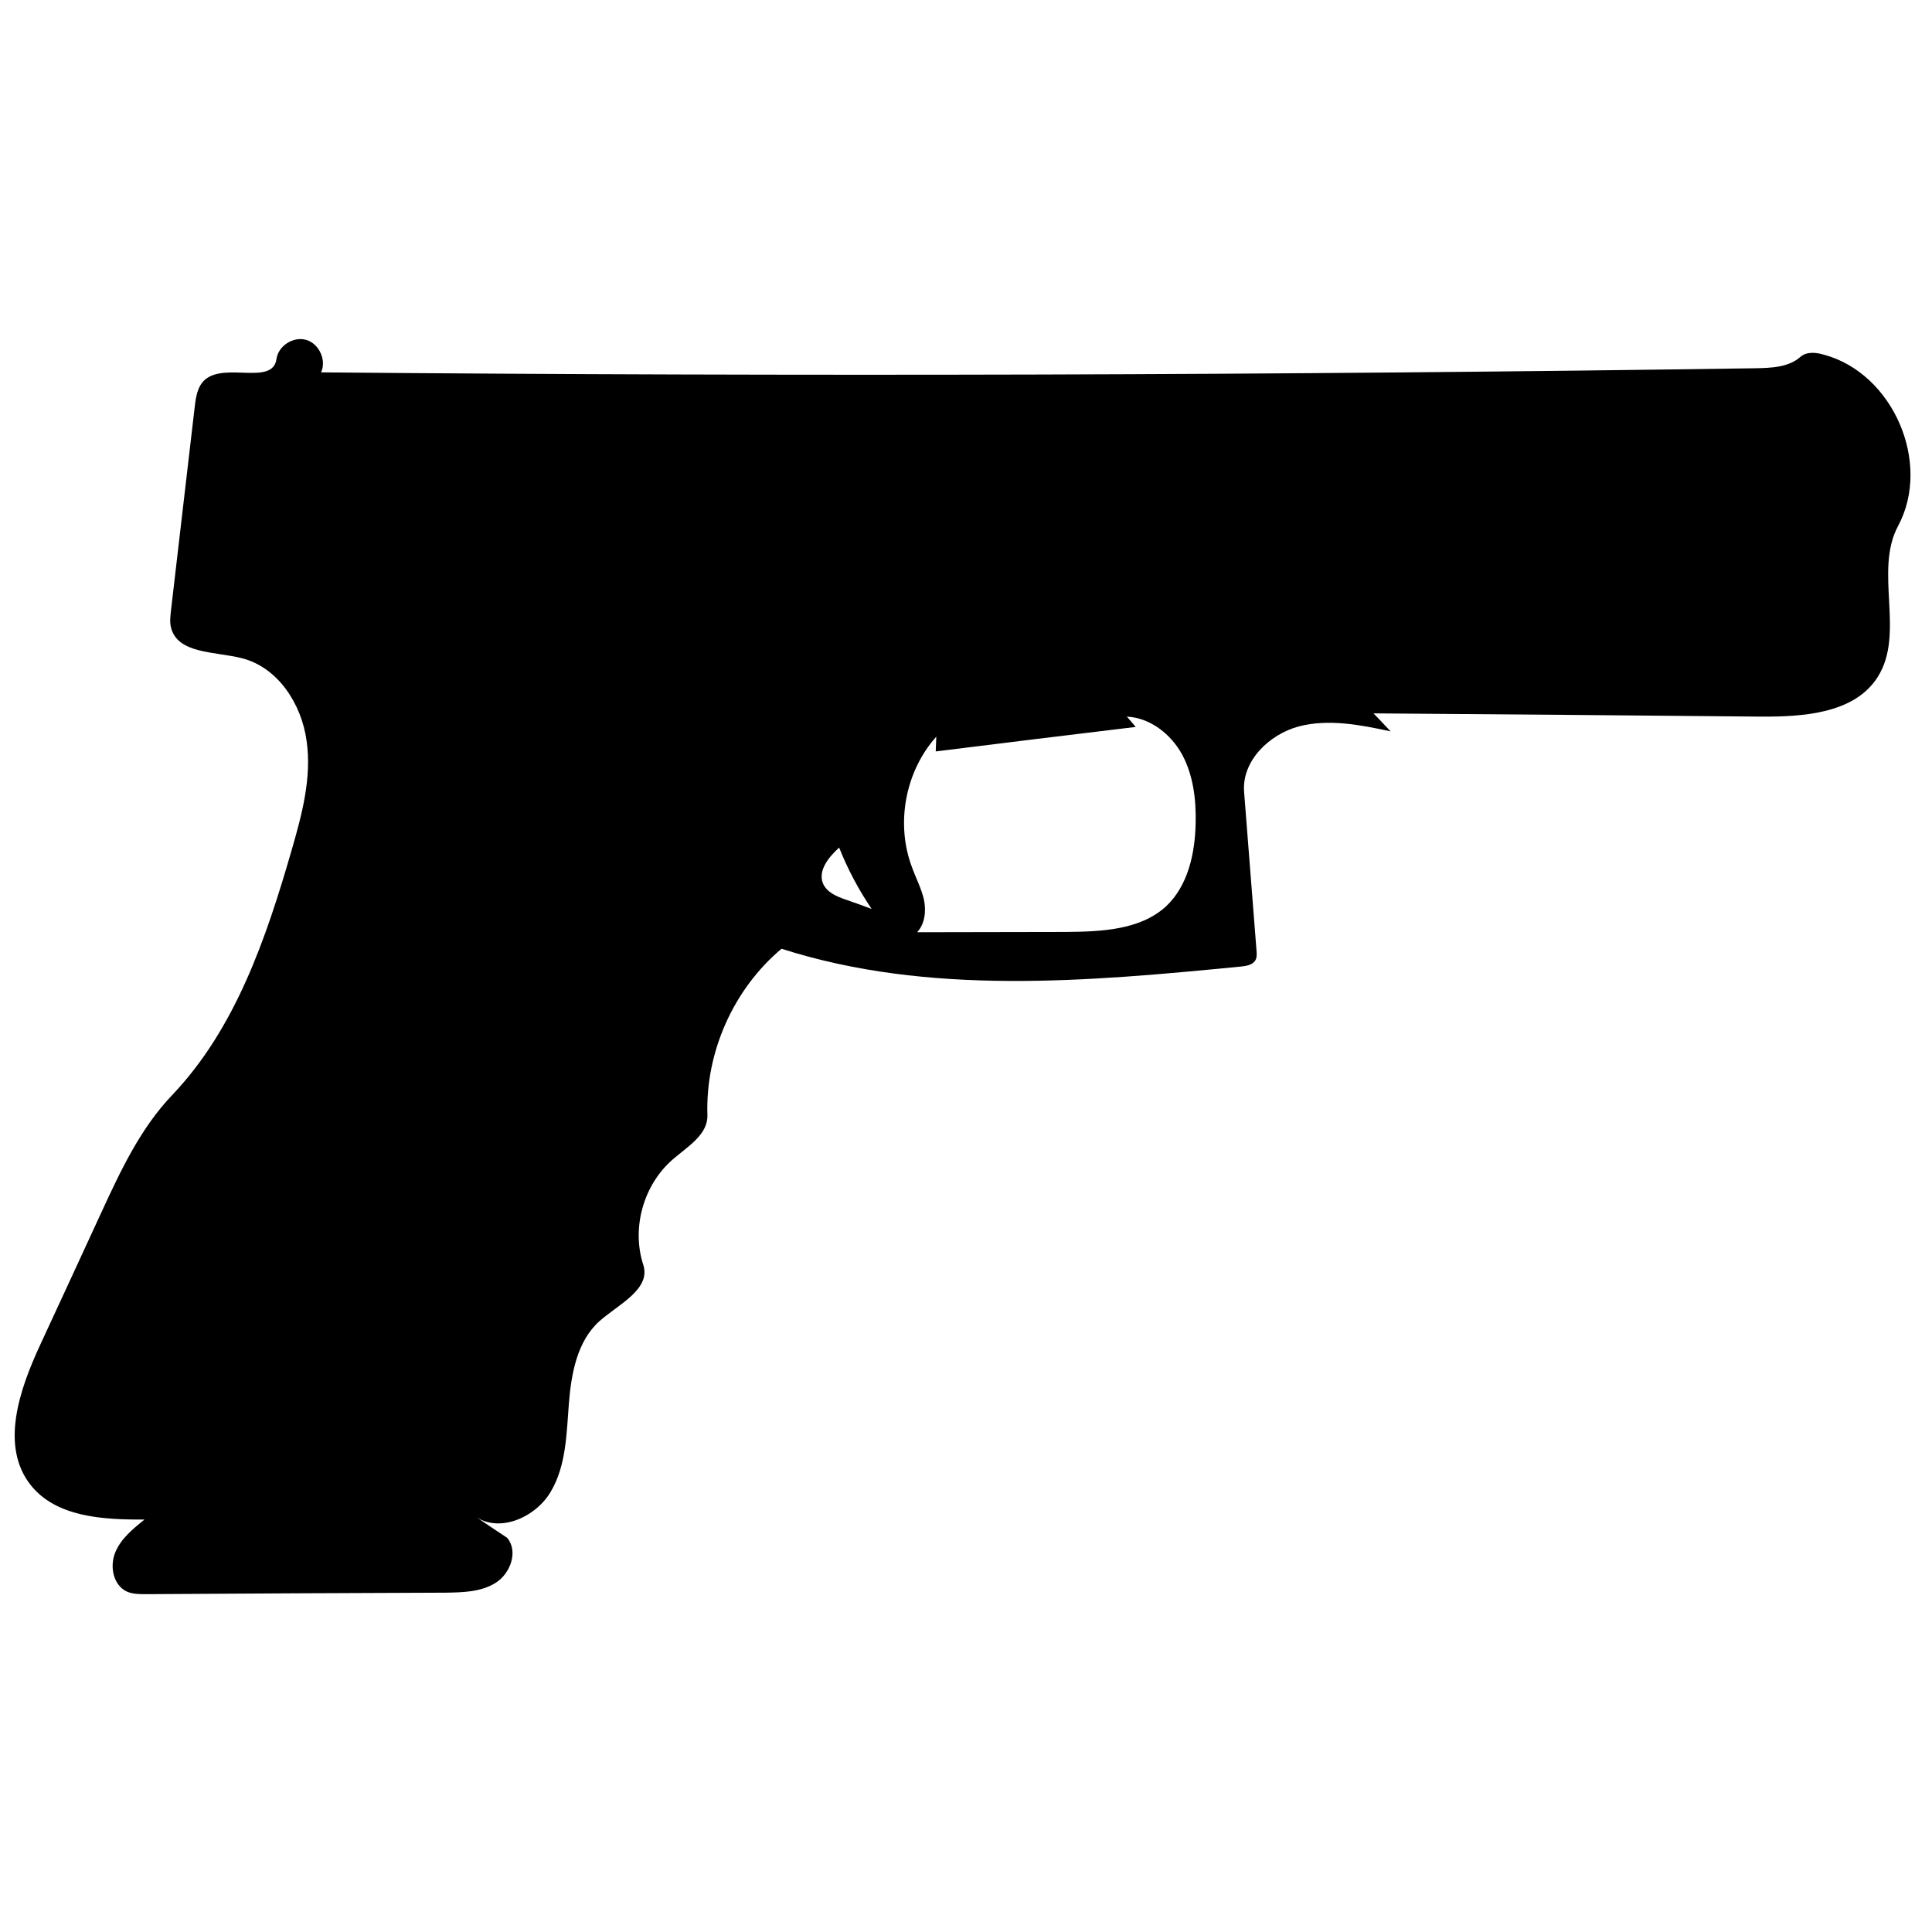 <svg xmlns="http://www.w3.org/2000/svg" xmlns:xlink="http://www.w3.org/1999/xlink" width="500" zoomAndPan="magnify" viewBox="0 0 375 375" height="500" preserveAspectRatio="xMidYMid meet" version="1.0"><defs><clipPath id="id1"><path d="M 2 65.082 L 371 65.082 L 371 309.582 L 2 309.582 Z M 2 65.082 " clip-rule="nonzero"/></clipPath></defs><g clip-path="url(#id1)"><path fill="#000000" d="M 86.453 309.137 C 67.078 309.195 47.699 309.309 28.32 309.426 C 27.059 309.426 25.742 309.426 24.594 308.91 C 21.957 307.648 21.27 304.043 22.359 301.352 C 23.449 298.66 25.797 296.77 28.035 294.938 C 20.008 294.996 10.836 294.48 5.906 288.184 C 0 280.625 3.785 269.691 7.797 261.043 C 11.809 252.398 15.766 243.812 19.723 235.223 C 23.449 227.148 27.289 218.965 33.422 212.551 C 45.691 199.668 51.656 182.148 56.586 165.086 C 58.594 158.16 60.543 150.945 59.508 143.789 C 58.535 136.633 53.949 129.531 46.953 127.758 C 41.793 126.441 34.457 126.957 33.195 121.805 C 32.906 120.715 33.078 119.57 33.195 118.426 C 34.742 105.312 36.234 92.203 37.781 79.094 C 38.012 77.09 38.297 74.969 39.844 73.652 C 43.801 70.332 52.918 74.855 53.66 69.703 C 54.004 67.125 56.93 65.238 59.453 65.98 C 61.973 66.727 63.406 69.93 62.32 72.277 C 155.078 73.082 247.898 72.852 340.715 71.477 C 343.812 71.418 347.195 71.305 349.488 69.246 C 350.691 68.215 352.469 68.387 354.016 68.844 C 367.434 72.449 375 89.855 368.406 102.109 C 363.707 110.926 369.84 122.949 364.449 131.422 C 359.98 138.465 350.117 139.152 341.691 139.094 C 316.695 138.863 291.641 138.637 266.586 138.465 C 267.734 139.609 268.824 140.812 269.914 141.957 C 264.066 140.695 257.93 139.496 252.141 140.984 C 246.352 142.527 241.02 147.684 241.477 153.695 C 242.281 163.941 243.082 174.191 243.883 184.438 C 243.941 185.125 244 185.926 243.598 186.5 C 243.023 187.301 241.992 187.473 241.02 187.59 C 211.148 190.508 180.305 193.312 151.695 184.152 C 142.352 191.996 136.906 204.25 137.309 216.445 C 137.422 220.223 133.523 222.512 130.656 224.977 C 124.922 229.898 122.516 238.316 124.867 245.527 C 126.355 250.223 120.109 253.145 116.383 256.406 C 112.023 260.301 110.879 266.598 110.418 272.438 C 109.961 278.277 109.902 284.461 106.922 289.5 C 103.996 294.539 96.832 297.688 92.129 294.25 C 94.25 295.684 96.316 297.113 98.438 298.488 C 100.617 301.066 99.125 305.359 96.258 307.191 C 93.391 309.023 89.836 309.082 86.453 309.137 M 220.438 141.098 C 207.48 142.645 194.582 144.246 181.625 145.852 C 181.68 144.875 181.68 143.902 181.738 142.988 C 175.719 149.688 173.828 159.82 176.98 168.234 C 177.727 170.355 178.812 172.359 179.332 174.59 C 179.789 176.766 179.559 179.285 178.012 180.945 C 187.645 180.945 197.219 180.891 206.848 180.891 C 213.672 180.832 221.238 180.547 226.285 175.965 C 230.586 171.957 231.961 165.66 232.074 159.762 C 232.188 155.238 231.617 150.543 229.496 146.535 C 227.316 142.527 223.305 139.324 218.715 139.094 C 219.289 139.723 219.863 140.41 220.438 141.098 M 159.723 171.441 C 160.469 173.219 162.418 174.02 164.254 174.648 C 165.914 175.223 167.52 175.793 169.184 176.422 C 166.66 172.703 164.539 168.695 162.875 164.516 C 160.871 166.348 158.75 168.922 159.723 171.441 " fill-opacity="1" fill-rule="nonzero"/></g></svg>